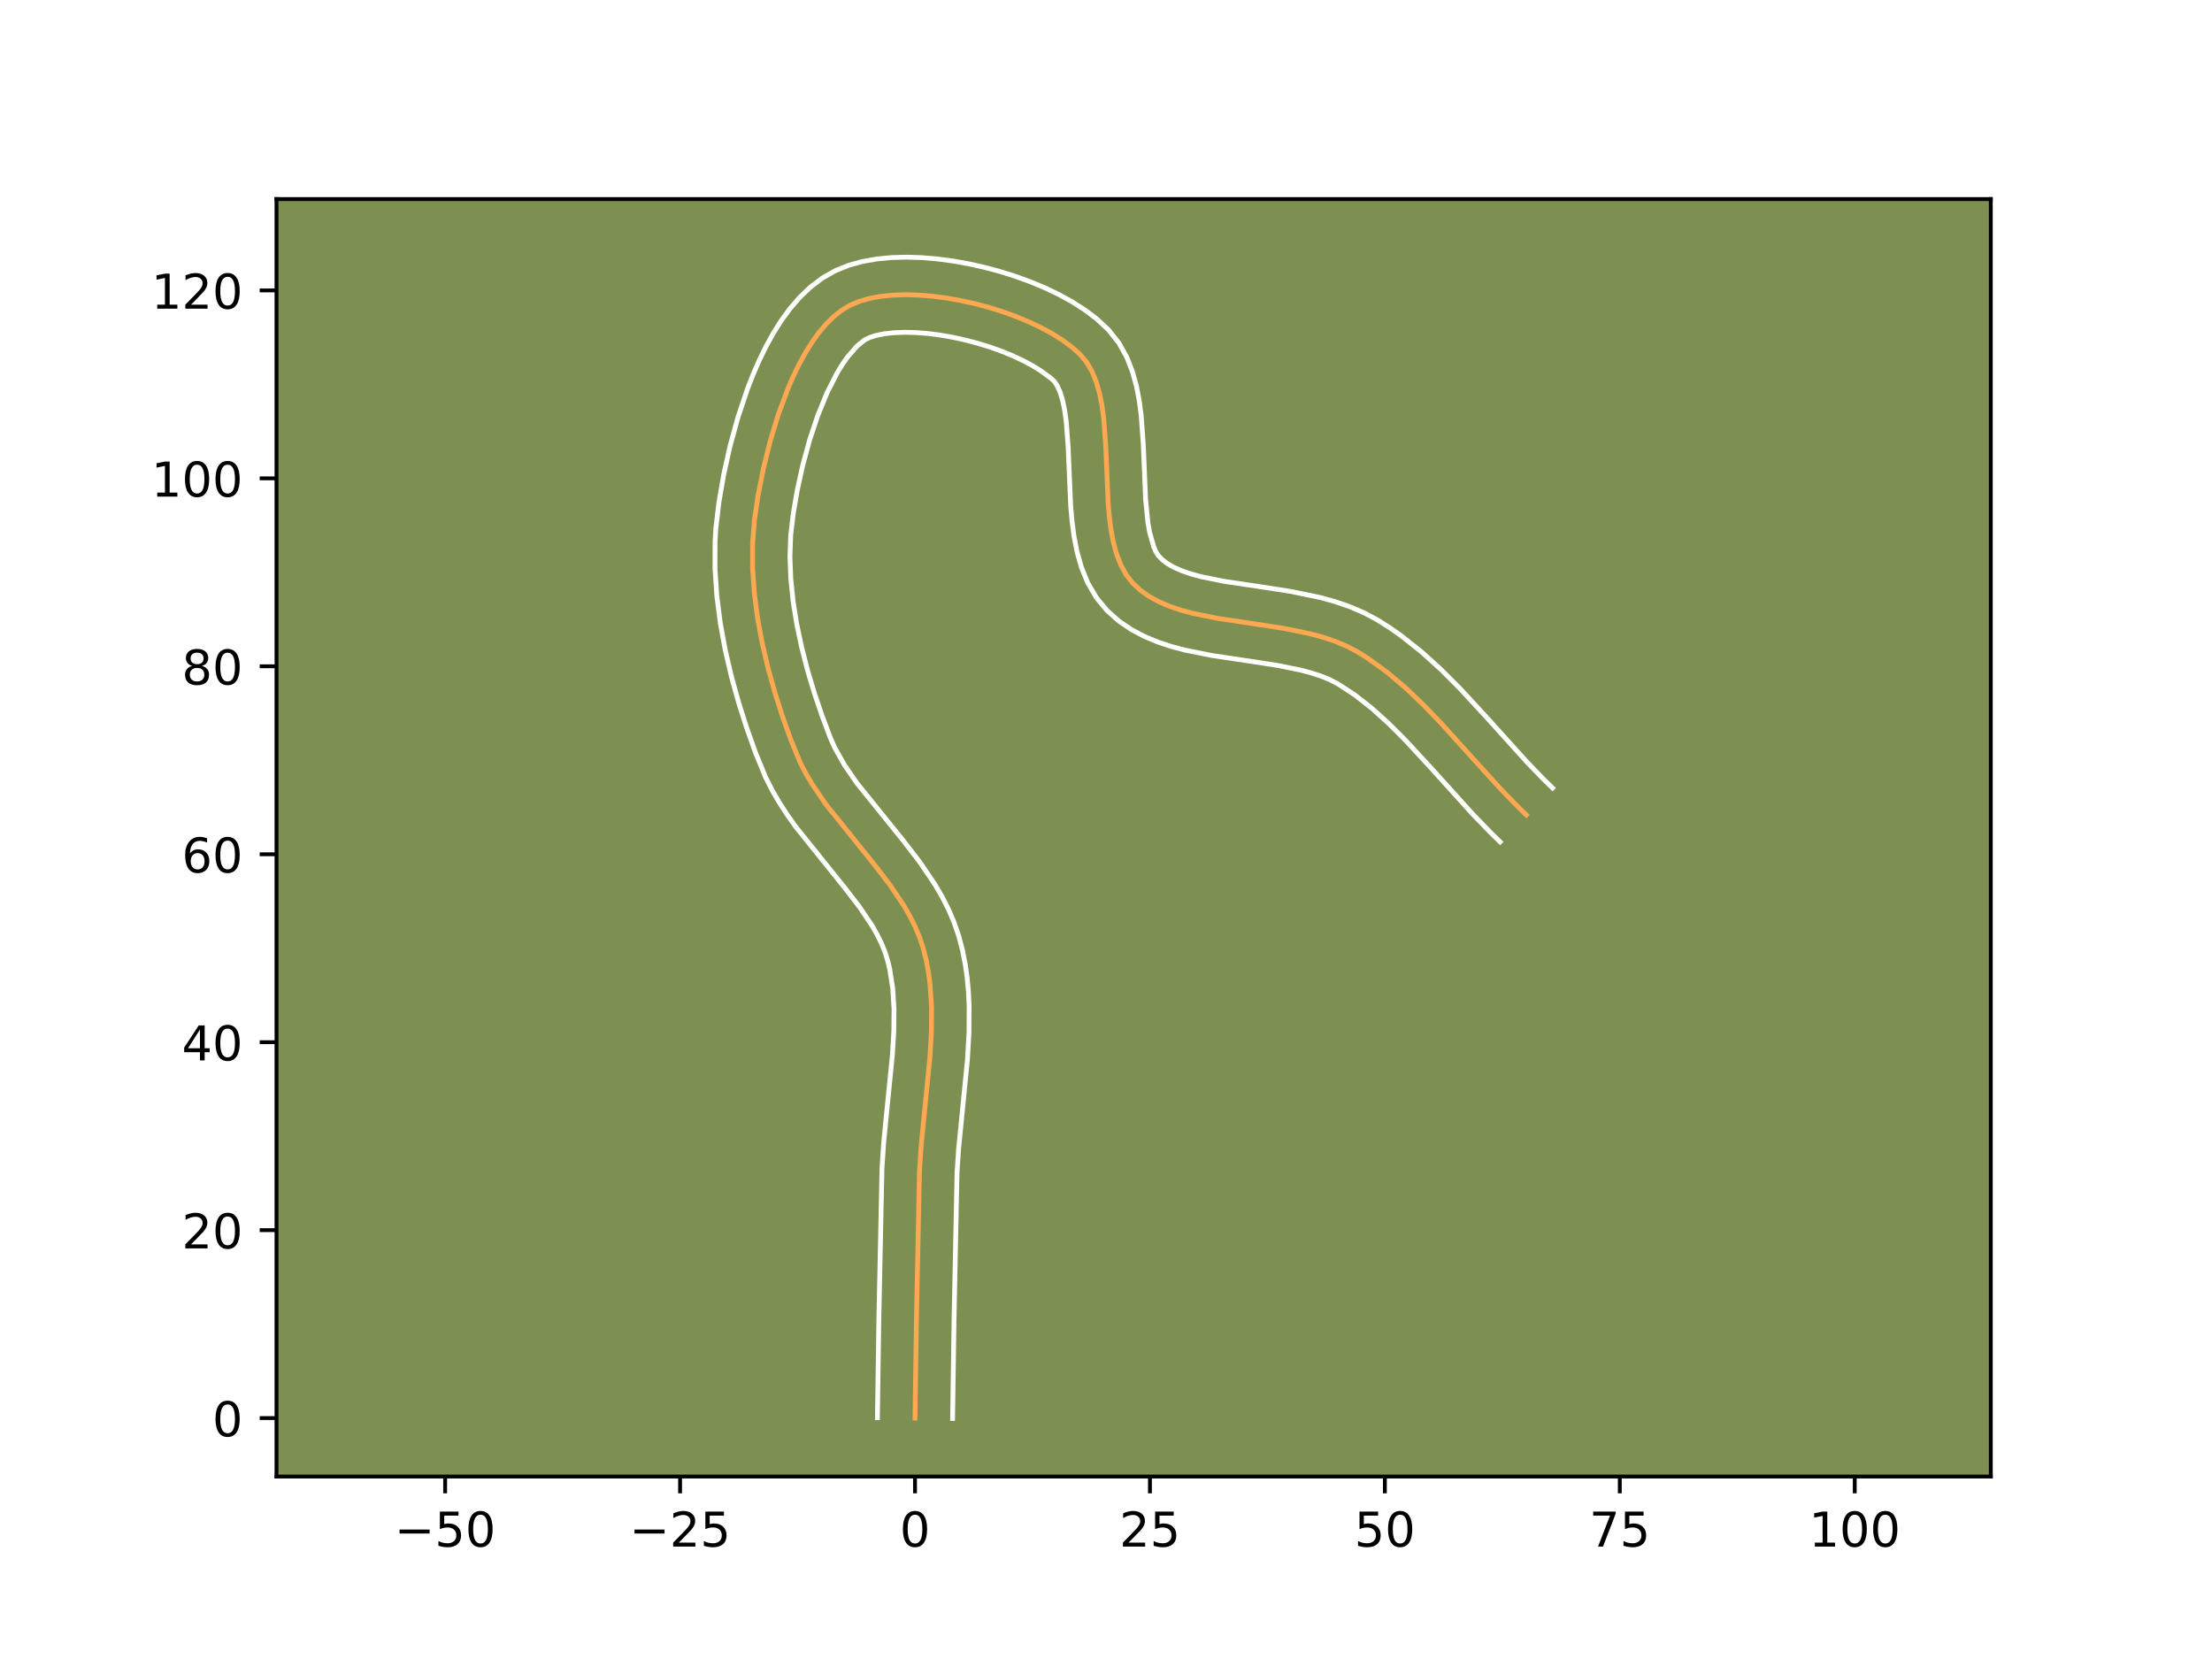 <?xml version="1.0" encoding="utf-8" standalone="no"?>
<!DOCTYPE svg PUBLIC "-//W3C//DTD SVG 1.1//EN"
  "http://www.w3.org/Graphics/SVG/1.1/DTD/svg11.dtd">
<!-- Created with matplotlib (https://matplotlib.org/) -->
<svg height="345.6pt" version="1.1" viewBox="0 0 460.8 345.6" width="460.8pt" xmlns="http://www.w3.org/2000/svg" xmlns:xlink="http://www.w3.org/1999/xlink">
 <defs>
  <style type="text/css">*{stroke-linecap:butt;stroke-linejoin:round;}</style>
 </defs>
 <g id="figure_1">
  <g id="patch_1">
   <path d="M 0 345.6 
L 460.8 345.6 
L 460.8 0 
L 0 0 
z
" style="fill:#ffffff;"/>
  </g>
  <g id="axes_1">
   <g id="patch_2">
    <path d="M 57.6 307.584 
L 414.72 307.584 
L 414.72 41.472 
L 57.6 41.472 
z
" style="fill:#7d9051;"/>
   </g>
   <g id="matplotlib.axis_1">
    <g id="xtick_1">
     <g id="line2d_1">
      <defs>
       <path d="M 0 0 
L 0 3.5 
" id="m68ca047cc0" style="stroke:#000000;stroke-width:0.8;"/>
      </defs>
      <g>
       <use style="stroke:#000000;stroke-width:0.8;" x="92.732" xlink:href="#m68ca047cc0" y="307.584"/>
      </g>
     </g>
     <g id="text_1">
      <!-- −50 -->
      <g transform="translate(82.18 322.182)scale(0.1 -0.1)">
       <defs>
        <path d="M 10.594 35.5 
L 73.188 35.5 
L 73.188 27.203 
L 10.594 27.203 
z
" id="DejaVuSans-8722"/>
        <path d="M 10.797 72.906 
L 49.516 72.906 
L 49.516 64.594 
L 19.828 64.594 
L 19.828 46.734 
Q 21.969 47.469 24.109 47.828 
Q 26.266 48.188 28.422 48.188 
Q 40.625 48.188 47.75 41.5 
Q 54.891 34.812 54.891 23.391 
Q 54.891 11.625 47.562 5.094 
Q 40.234 -1.422 26.906 -1.422 
Q 22.312 -1.422 17.547 -0.641 
Q 12.797 0.141 7.719 1.703 
L 7.719 11.625 
Q 12.109 9.234 16.797 8.062 
Q 21.484 6.891 26.703 6.891 
Q 35.156 6.891 40.078 11.328 
Q 45.016 15.766 45.016 23.391 
Q 45.016 31 40.078 35.438 
Q 35.156 39.891 26.703 39.891 
Q 22.75 39.891 18.812 39.016 
Q 14.891 38.141 10.797 36.281 
z
" id="DejaVuSans-53"/>
        <path d="M 31.781 66.406 
Q 24.172 66.406 20.328 58.906 
Q 16.5 51.422 16.5 36.375 
Q 16.5 21.391 20.328 13.891 
Q 24.172 6.391 31.781 6.391 
Q 39.453 6.391 43.281 13.891 
Q 47.125 21.391 47.125 36.375 
Q 47.125 51.422 43.281 58.906 
Q 39.453 66.406 31.781 66.406 
z
M 31.781 74.219 
Q 44.047 74.219 50.516 64.516 
Q 56.984 54.828 56.984 36.375 
Q 56.984 17.969 50.516 8.266 
Q 44.047 -1.422 31.781 -1.422 
Q 19.531 -1.422 13.062 8.266 
Q 6.594 17.969 6.594 36.375 
Q 6.594 54.828 13.062 64.516 
Q 19.531 74.219 31.781 74.219 
z
" id="DejaVuSans-48"/>
       </defs>
       <use xlink:href="#DejaVuSans-8722"/>
       <use x="83.789" xlink:href="#DejaVuSans-53"/>
       <use x="147.412" xlink:href="#DejaVuSans-48"/>
      </g>
     </g>
    </g>
    <g id="xtick_2">
     <g id="line2d_2">
      <g>
       <use style="stroke:#000000;stroke-width:0.8;" x="141.673" xlink:href="#m68ca047cc0" y="307.584"/>
      </g>
     </g>
     <g id="text_2">
      <!-- −25 -->
      <g transform="translate(131.12 322.182)scale(0.1 -0.1)">
       <defs>
        <path d="M 19.188 8.297 
L 53.609 8.297 
L 53.609 0 
L 7.328 0 
L 7.328 8.297 
Q 12.938 14.109 22.625 23.891 
Q 32.328 33.688 34.812 36.531 
Q 39.547 41.844 41.422 45.531 
Q 43.312 49.219 43.312 52.781 
Q 43.312 58.594 39.234 62.25 
Q 35.156 65.922 28.609 65.922 
Q 23.969 65.922 18.812 64.312 
Q 13.672 62.703 7.812 59.422 
L 7.812 69.391 
Q 13.766 71.781 18.938 73 
Q 24.125 74.219 28.422 74.219 
Q 39.75 74.219 46.484 68.547 
Q 53.219 62.891 53.219 53.422 
Q 53.219 48.922 51.531 44.891 
Q 49.859 40.875 45.406 35.406 
Q 44.188 33.984 37.641 27.219 
Q 31.109 20.453 19.188 8.297 
z
" id="DejaVuSans-50"/>
       </defs>
       <use xlink:href="#DejaVuSans-8722"/>
       <use x="83.789" xlink:href="#DejaVuSans-50"/>
       <use x="147.412" xlink:href="#DejaVuSans-53"/>
      </g>
     </g>
    </g>
    <g id="xtick_3">
     <g id="line2d_3">
      <g>
       <use style="stroke:#000000;stroke-width:0.8;" x="190.613" xlink:href="#m68ca047cc0" y="307.584"/>
      </g>
     </g>
     <g id="text_3">
      <!-- 0 -->
      <g transform="translate(187.432 322.182)scale(0.1 -0.1)">
       <use xlink:href="#DejaVuSans-48"/>
      </g>
     </g>
    </g>
    <g id="xtick_4">
     <g id="line2d_4">
      <g>
       <use style="stroke:#000000;stroke-width:0.8;" x="239.554" xlink:href="#m68ca047cc0" y="307.584"/>
      </g>
     </g>
     <g id="text_4">
      <!-- 25 -->
      <g transform="translate(233.191 322.182)scale(0.1 -0.1)">
       <use xlink:href="#DejaVuSans-50"/>
       <use x="63.623" xlink:href="#DejaVuSans-53"/>
      </g>
     </g>
    </g>
    <g id="xtick_5">
     <g id="line2d_5">
      <g>
       <use style="stroke:#000000;stroke-width:0.8;" x="288.494" xlink:href="#m68ca047cc0" y="307.584"/>
      </g>
     </g>
     <g id="text_5">
      <!-- 50 -->
      <g transform="translate(282.131 322.182)scale(0.1 -0.1)">
       <use xlink:href="#DejaVuSans-53"/>
       <use x="63.623" xlink:href="#DejaVuSans-48"/>
      </g>
     </g>
    </g>
    <g id="xtick_6">
     <g id="line2d_6">
      <g>
       <use style="stroke:#000000;stroke-width:0.8;" x="337.434" xlink:href="#m68ca047cc0" y="307.584"/>
      </g>
     </g>
     <g id="text_6">
      <!-- 75 -->
      <g transform="translate(331.072 322.182)scale(0.1 -0.1)">
       <defs>
        <path d="M 8.203 72.906 
L 55.078 72.906 
L 55.078 68.703 
L 28.609 0 
L 18.312 0 
L 43.219 64.594 
L 8.203 64.594 
z
" id="DejaVuSans-55"/>
       </defs>
       <use xlink:href="#DejaVuSans-55"/>
       <use x="63.623" xlink:href="#DejaVuSans-53"/>
      </g>
     </g>
    </g>
    <g id="xtick_7">
     <g id="line2d_7">
      <g>
       <use style="stroke:#000000;stroke-width:0.8;" x="386.375" xlink:href="#m68ca047cc0" y="307.584"/>
      </g>
     </g>
     <g id="text_7">
      <!-- 100 -->
      <g transform="translate(376.831 322.182)scale(0.1 -0.1)">
       <defs>
        <path d="M 12.406 8.297 
L 28.516 8.297 
L 28.516 63.922 
L 10.984 60.406 
L 10.984 69.391 
L 28.422 72.906 
L 38.281 72.906 
L 38.281 8.297 
L 54.391 8.297 
L 54.391 0 
L 12.406 0 
z
" id="DejaVuSans-49"/>
       </defs>
       <use xlink:href="#DejaVuSans-49"/>
       <use x="63.623" xlink:href="#DejaVuSans-48"/>
       <use x="127.246" xlink:href="#DejaVuSans-48"/>
      </g>
     </g>
    </g>
   </g>
   <g id="matplotlib.axis_2">
    <g id="ytick_1">
     <g id="line2d_8">
      <defs>
       <path d="M 0 0 
L -3.5 0 
" id="m950322dfbd" style="stroke:#000000;stroke-width:0.8;"/>
      </defs>
      <g>
       <use style="stroke:#000000;stroke-width:0.8;" x="57.6" xlink:href="#m950322dfbd" y="295.413"/>
      </g>
     </g>
     <g id="text_8">
      <!-- 0 -->
      <g transform="translate(44.237 299.212)scale(0.1 -0.1)">
       <use xlink:href="#DejaVuSans-48"/>
      </g>
     </g>
    </g>
    <g id="ytick_2">
     <g id="line2d_9">
      <g>
       <use style="stroke:#000000;stroke-width:0.8;" x="57.6" xlink:href="#m950322dfbd" y="256.26"/>
      </g>
     </g>
     <g id="text_9">
      <!-- 20 -->
      <g transform="translate(37.875 260.06)scale(0.1 -0.1)">
       <use xlink:href="#DejaVuSans-50"/>
       <use x="63.623" xlink:href="#DejaVuSans-48"/>
      </g>
     </g>
    </g>
    <g id="ytick_3">
     <g id="line2d_10">
      <g>
       <use style="stroke:#000000;stroke-width:0.8;" x="57.6" xlink:href="#m950322dfbd" y="217.108"/>
      </g>
     </g>
     <g id="text_10">
      <!-- 40 -->
      <g transform="translate(37.875 220.907)scale(0.1 -0.1)">
       <defs>
        <path d="M 37.797 64.312 
L 12.891 25.391 
L 37.797 25.391 
z
M 35.203 72.906 
L 47.609 72.906 
L 47.609 25.391 
L 58.016 25.391 
L 58.016 17.188 
L 47.609 17.188 
L 47.609 0 
L 37.797 0 
L 37.797 17.188 
L 4.891 17.188 
L 4.891 26.703 
z
" id="DejaVuSans-52"/>
       </defs>
       <use xlink:href="#DejaVuSans-52"/>
       <use x="63.623" xlink:href="#DejaVuSans-48"/>
      </g>
     </g>
    </g>
    <g id="ytick_4">
     <g id="line2d_11">
      <g>
       <use style="stroke:#000000;stroke-width:0.8;" x="57.6" xlink:href="#m950322dfbd" y="177.956"/>
      </g>
     </g>
     <g id="text_11">
      <!-- 60 -->
      <g transform="translate(37.875 181.755)scale(0.1 -0.1)">
       <defs>
        <path d="M 33.016 40.375 
Q 26.375 40.375 22.484 35.828 
Q 18.609 31.297 18.609 23.391 
Q 18.609 15.531 22.484 10.953 
Q 26.375 6.391 33.016 6.391 
Q 39.656 6.391 43.531 10.953 
Q 47.406 15.531 47.406 23.391 
Q 47.406 31.297 43.531 35.828 
Q 39.656 40.375 33.016 40.375 
z
M 52.594 71.297 
L 52.594 62.312 
Q 48.875 64.062 45.094 64.984 
Q 41.312 65.922 37.594 65.922 
Q 27.828 65.922 22.672 59.328 
Q 17.531 52.734 16.797 39.406 
Q 19.672 43.656 24.016 45.922 
Q 28.375 48.188 33.594 48.188 
Q 44.578 48.188 50.953 41.516 
Q 57.328 34.859 57.328 23.391 
Q 57.328 12.156 50.688 5.359 
Q 44.047 -1.422 33.016 -1.422 
Q 20.359 -1.422 13.672 8.266 
Q 6.984 17.969 6.984 36.375 
Q 6.984 53.656 15.188 63.938 
Q 23.391 74.219 37.203 74.219 
Q 40.922 74.219 44.703 73.484 
Q 48.484 72.75 52.594 71.297 
z
" id="DejaVuSans-54"/>
       </defs>
       <use xlink:href="#DejaVuSans-54"/>
       <use x="63.623" xlink:href="#DejaVuSans-48"/>
      </g>
     </g>
    </g>
    <g id="ytick_5">
     <g id="line2d_12">
      <g>
       <use style="stroke:#000000;stroke-width:0.8;" x="57.6" xlink:href="#m950322dfbd" y="138.803"/>
      </g>
     </g>
     <g id="text_12">
      <!-- 80 -->
      <g transform="translate(37.875 142.603)scale(0.1 -0.1)">
       <defs>
        <path d="M 31.781 34.625 
Q 24.75 34.625 20.719 30.859 
Q 16.703 27.094 16.703 20.516 
Q 16.703 13.922 20.719 10.156 
Q 24.75 6.391 31.781 6.391 
Q 38.812 6.391 42.859 10.172 
Q 46.922 13.969 46.922 20.516 
Q 46.922 27.094 42.891 30.859 
Q 38.875 34.625 31.781 34.625 
z
M 21.922 38.812 
Q 15.578 40.375 12.031 44.719 
Q 8.5 49.078 8.5 55.328 
Q 8.5 64.062 14.719 69.141 
Q 20.953 74.219 31.781 74.219 
Q 42.672 74.219 48.875 69.141 
Q 55.078 64.062 55.078 55.328 
Q 55.078 49.078 51.531 44.719 
Q 48 40.375 41.703 38.812 
Q 48.828 37.156 52.797 32.312 
Q 56.781 27.484 56.781 20.516 
Q 56.781 9.906 50.312 4.234 
Q 43.844 -1.422 31.781 -1.422 
Q 19.734 -1.422 13.25 4.234 
Q 6.781 9.906 6.781 20.516 
Q 6.781 27.484 10.781 32.312 
Q 14.797 37.156 21.922 38.812 
z
M 18.312 54.391 
Q 18.312 48.734 21.844 45.562 
Q 25.391 42.391 31.781 42.391 
Q 38.141 42.391 41.719 45.562 
Q 45.312 48.734 45.312 54.391 
Q 45.312 60.062 41.719 63.234 
Q 38.141 66.406 31.781 66.406 
Q 25.391 66.406 21.844 63.234 
Q 18.312 60.062 18.312 54.391 
z
" id="DejaVuSans-56"/>
       </defs>
       <use xlink:href="#DejaVuSans-56"/>
       <use x="63.623" xlink:href="#DejaVuSans-48"/>
      </g>
     </g>
    </g>
    <g id="ytick_6">
     <g id="line2d_13">
      <g>
       <use style="stroke:#000000;stroke-width:0.8;" x="57.6" xlink:href="#m950322dfbd" y="99.651"/>
      </g>
     </g>
     <g id="text_13">
      <!-- 100 -->
      <g transform="translate(31.512 103.45)scale(0.1 -0.1)">
       <use xlink:href="#DejaVuSans-49"/>
       <use x="63.623" xlink:href="#DejaVuSans-48"/>
       <use x="127.246" xlink:href="#DejaVuSans-48"/>
      </g>
     </g>
    </g>
    <g id="ytick_7">
     <g id="line2d_14">
      <g>
       <use style="stroke:#000000;stroke-width:0.8;" x="57.6" xlink:href="#m950322dfbd" y="60.499"/>
      </g>
     </g>
     <g id="text_14">
      <!-- 120 -->
      <g transform="translate(31.512 64.298)scale(0.1 -0.1)">
       <use xlink:href="#DejaVuSans-49"/>
       <use x="63.623" xlink:href="#DejaVuSans-50"/>
       <use x="127.246" xlink:href="#DejaVuSans-48"/>
      </g>
     </g>
    </g>
   </g>
   <g id="line2d_15">
    <path clip-path="url(#p80f180f4e3)" d="M 190.613 295.413 
L 190.913 274.809 
L 191.548 243.894 
L 191.891 238.671 
L 192.676 230.758 
L 193.722 220.208 
L 194.028 214.995 
L 194.062 209.86 
L 193.727 204.831 
L 193.391 202.365 
L 192.926 199.936 
L 192.321 197.547 
L 191.544 195.21 
L 190.585 192.929 
L 189.462 190.699 
L 188.197 188.513 
L 185.318 184.246 
L 182.108 180.075 
L 172.086 167.613 
L 169.148 163.3 
L 167.844 161.085 
L 166.677 158.821 
L 164.753 154.13 
L 163.01 149.256 
L 161.408 144.24 
L 159.984 139.121 
L 158.773 133.935 
L 157.81 128.719 
L 157.133 123.511 
L 156.776 118.348 
L 156.776 113.267 
L 157.168 108.305 
L 157.928 103.18 
L 159.006 97.703 
L 160.401 92.056 
L 162.11 86.417 
L 164.133 80.967 
L 165.262 78.369 
L 166.468 75.885 
L 167.752 73.538 
L 169.113 71.351 
L 170.552 69.346 
L 172.067 67.546 
L 173.66 65.972 
L 175.329 64.648 
L 177.074 63.596 
L 178.981 62.786 
L 181.117 62.168 
L 183.454 61.736 
L 185.962 61.481 
L 188.614 61.395 
L 191.382 61.472 
L 194.236 61.704 
L 197.149 62.082 
L 200.092 62.6 
L 203.036 63.249 
L 205.955 64.023 
L 208.818 64.913 
L 211.598 65.913 
L 214.267 67.013 
L 216.796 68.208 
L 219.157 69.488 
L 221.32 70.847 
L 223.259 72.277 
L 224.945 73.771 
L 226.348 75.439 
L 227.48 77.376 
L 228.371 79.551 
L 229.055 81.933 
L 229.562 84.492 
L 229.925 87.196 
L 230.345 92.915 
L 230.848 104.733 
L 231.089 107.586 
L 231.44 110.335 
L 231.933 112.951 
L 232.599 115.403 
L 233.47 117.658 
L 234.578 119.686 
L 235.954 121.457 
L 237.587 122.973 
L 239.43 124.272 
L 241.462 125.378 
L 243.662 126.315 
L 246.009 127.105 
L 248.484 127.771 
L 253.73 128.827 
L 262.031 130.065 
L 267.613 130.931 
L 273.038 132.046 
L 275.64 132.755 
L 278.141 133.596 
L 280.52 134.592 
L 282.756 135.766 
L 284.882 137.091 
L 288.958 140.038 
L 292.834 143.322 
L 296.553 146.871 
L 300.158 150.615 
L 307.196 158.401 
L 312.491 164.223 
L 316.109 167.962 
L 317.961 169.763 
L 317.961 169.763 
" style="fill:none;stroke:#fea952;stroke-linecap:square;"/>
   </g>
   <g id="line2d_16">
    <path clip-path="url(#p80f180f4e3)" d="M 182.783 295.337 
L 183.083 274.659 
L 183.73 243.458 
L 184.092 237.967 
L 184.89 229.917 
L 185.91 219.666 
L 186.2 214.822 
L 186.24 210.217 
L 185.968 205.889 
L 185.335 201.857 
L 184.891 200.017 
L 184.327 198.247 
L 183.59 196.45 
L 182.685 194.622 
L 181.619 192.762 
L 179.058 188.95 
L 176.032 185.015 
L 165.7 172.144 
L 164.013 169.758 
L 162.399 167.272 
L 160.883 164.672 
L 159.498 161.948 
L 157.402 156.827 
L 155.573 151.705 
L 153.886 146.414 
L 152.379 140.986 
L 151.09 135.452 
L 150.06 129.839 
L 149.331 124.176 
L 148.947 118.492 
L 148.959 112.814 
L 149.129 109.986 
L 149.777 104.558 
L 150.762 98.873 
L 152.085 92.92 
L 153.755 86.848 
L 155.788 80.809 
L 156.951 77.847 
L 158.218 74.948 
L 159.598 72.127 
L 161.104 69.401 
L 162.751 66.787 
L 164.561 64.304 
L 166.563 61.976 
L 168.793 59.838 
L 171.286 57.942 
L 174.013 56.388 
L 176.807 55.263 
L 179.692 54.469 
L 182.662 53.946 
L 185.711 53.654 
L 188.832 53.568 
L 192.014 53.667 
L 195.245 53.938 
L 198.505 54.37 
L 201.778 54.953 
L 205.043 55.68 
L 208.279 56.546 
L 211.467 57.544 
L 214.584 58.674 
L 217.611 59.933 
L 220.53 61.325 
L 223.321 62.857 
L 225.969 64.546 
L 228.452 66.417 
L 230.937 68.73 
L 233.109 71.489 
L 234.725 74.405 
L 235.898 77.391 
L 236.736 80.41 
L 237.323 83.45 
L 237.725 86.503 
L 238.169 92.597 
L 238.651 104.073 
L 239.136 108.886 
L 239.49 110.899 
L 240.342 113.905 
L 240.76 114.881 
L 241.281 115.717 
L 242.1 116.573 
L 243.175 117.395 
L 244.529 118.173 
L 246.159 118.893 
L 248.046 119.544 
L 250.162 120.123 
L 254.963 121.094 
L 263.175 122.318 
L 269.057 123.235 
L 275.096 124.491 
L 278.135 125.333 
L 281.165 126.373 
L 284.16 127.659 
L 286.898 129.12 
L 289.333 130.649 
L 291.67 132.272 
L 296.08 135.754 
L 300.187 139.471 
L 304.054 143.339 
L 309.525 149.258 
L 318.166 158.827 
L 321.568 162.348 
L 323.42 164.149 
L 323.42 164.149 
" style="fill:none;stroke:#ffffff;stroke-linecap:square;"/>
   </g>
   <g id="line2d_17">
    <path clip-path="url(#p80f180f4e3)" d="M 198.443 295.488 
L 198.742 274.958 
L 199.367 244.33 
L 199.69 239.375 
L 200.461 231.599 
L 201.533 220.75 
L 201.857 215.168 
L 201.884 209.503 
L 201.747 206.645 
L 201.485 203.774 
L 201.082 200.895 
L 200.517 198.014 
L 199.752 195.076 
L 198.762 192.172 
L 197.579 189.409 
L 196.239 186.777 
L 194.775 184.265 
L 191.578 179.542 
L 188.184 175.135 
L 178.472 163.081 
L 175.896 159.329 
L 173.856 155.693 
L 172.974 153.688 
L 171.261 149.136 
L 169.67 144.448 
L 168.236 139.667 
L 166.994 134.838 
L 165.976 130.004 
L 165.212 125.212 
L 164.732 120.508 
L 164.558 115.94 
L 164.712 111.551 
L 165.24 107.037 
L 166.093 102.075 
L 167.242 96.86 
L 168.677 91.601 
L 170.377 86.506 
L 172.305 81.79 
L 174.4 77.676 
L 175.476 75.916 
L 176.542 74.389 
L 178.526 72.106 
L 180.135 70.803 
L 181.156 70.308 
L 182.543 69.868 
L 184.246 69.526 
L 186.214 69.307 
L 188.397 69.223 
L 190.749 69.277 
L 193.227 69.469 
L 195.792 69.794 
L 198.405 70.247 
L 201.03 70.818 
L 203.63 71.5 
L 206.17 72.282 
L 208.613 73.152 
L 210.923 74.094 
L 213.062 75.09 
L 214.992 76.119 
L 216.672 77.149 
L 218.953 78.812 
L 219.587 79.388 
L 220.234 80.346 
L 220.845 81.711 
L 221.374 83.456 
L 221.801 85.533 
L 222.125 87.888 
L 222.521 93.234 
L 223.045 105.393 
L 223.322 108.577 
L 223.745 111.784 
L 224.376 115.004 
L 225.294 118.223 
L 226.597 121.411 
L 228.395 124.492 
L 230.628 127.197 
L 233.075 129.372 
L 235.685 131.149 
L 238.395 132.583 
L 241.165 133.736 
L 243.973 134.666 
L 246.805 135.42 
L 252.496 136.559 
L 260.888 137.811 
L 266.168 138.627 
L 270.979 139.601 
L 273.144 140.177 
L 275.117 140.819 
L 276.879 141.524 
L 278.614 142.411 
L 282.225 144.764 
L 285.756 147.53 
L 289.234 150.664 
L 292.681 154.106 
L 297.858 159.705 
L 306.816 169.618 
L 310.65 173.576 
L 312.502 175.377 
L 312.502 175.377 
" style="fill:none;stroke:#ffffff;stroke-linecap:square;"/>
   </g>
   <g id="patch_3">
    <path d="M 57.6 307.584 
L 57.6 41.472 
" style="fill:none;stroke:#000000;stroke-linecap:square;stroke-linejoin:miter;stroke-width:0.8;"/>
   </g>
   <g id="patch_4">
    <path d="M 414.72 307.584 
L 414.72 41.472 
" style="fill:none;stroke:#000000;stroke-linecap:square;stroke-linejoin:miter;stroke-width:0.8;"/>
   </g>
   <g id="patch_5">
    <path d="M 57.6 307.584 
L 414.72 307.584 
" style="fill:none;stroke:#000000;stroke-linecap:square;stroke-linejoin:miter;stroke-width:0.8;"/>
   </g>
   <g id="patch_6">
    <path d="M 57.6 41.472 
L 414.72 41.472 
" style="fill:none;stroke:#000000;stroke-linecap:square;stroke-linejoin:miter;stroke-width:0.8;"/>
   </g>
  </g>
 </g>
 <defs>
  <clipPath id="p80f180f4e3">
   <rect height="266.112" width="357.12" x="57.6" y="41.472"/>
  </clipPath>
 </defs>
</svg>
